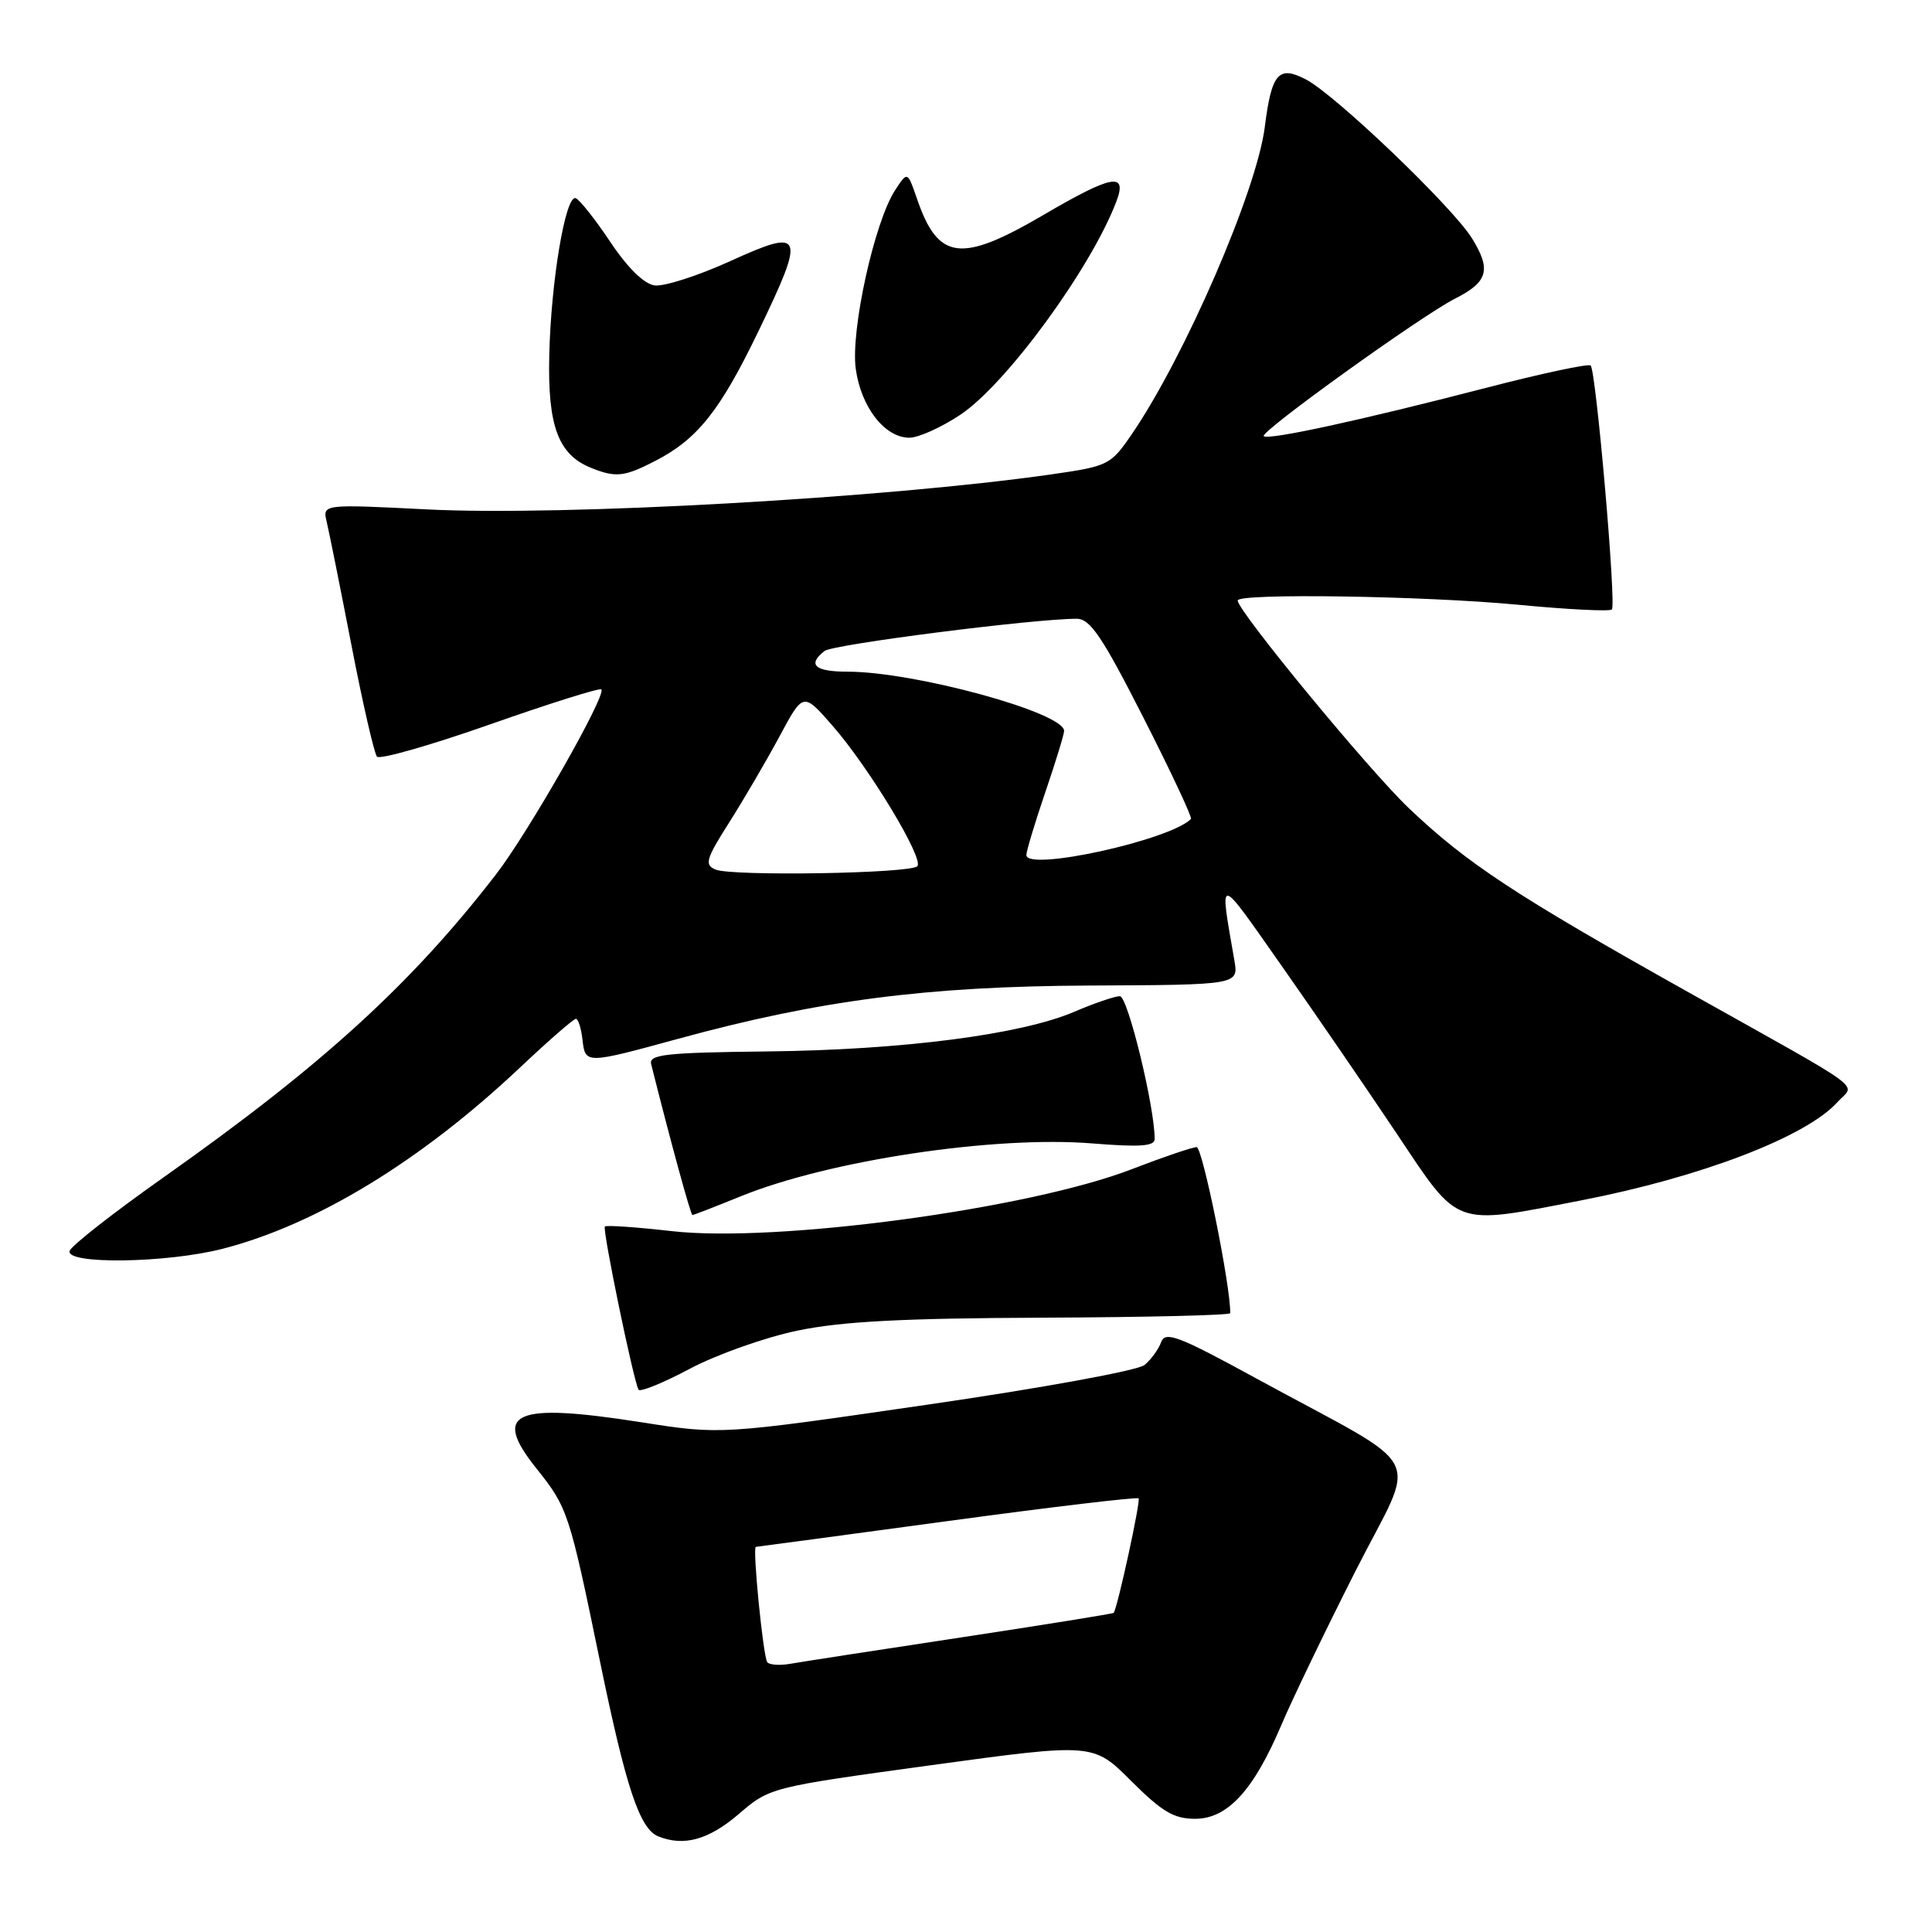 <?xml version="1.0" encoding="UTF-8" standalone="no"?>
<!DOCTYPE svg PUBLIC "-//W3C//DTD SVG 1.1//EN" "http://www.w3.org/Graphics/SVG/1.1/DTD/svg11.dtd" >
<svg xmlns="http://www.w3.org/2000/svg" xmlns:xlink="http://www.w3.org/1999/xlink" version="1.1" viewBox="0 0 256 256">
 <g >
 <path fill="currentColor"
d=" M 97.83 240.42 C 102.01 236.83 102.01 236.83 123.44 233.89 C 144.86 230.96 144.86 230.96 149.88 235.98 C 153.98 240.07 155.54 241.00 158.36 241.00 C 162.66 241.00 166.12 237.23 169.81 228.52 C 171.21 225.21 175.61 216.08 179.58 208.23 C 187.84 191.91 189.56 195.26 166.50 182.67 C 156.12 177.00 154.41 176.35 153.86 177.84 C 153.51 178.79 152.52 180.16 151.65 180.87 C 150.77 181.60 138.03 183.93 122.79 186.14 C 95.50 190.11 95.50 190.11 85.00 188.46 C 68.10 185.81 65.12 187.12 71.07 194.57 C 75.23 199.77 75.43 200.38 79.49 220.09 C 82.95 236.90 84.76 242.34 87.23 243.33 C 90.61 244.69 93.88 243.79 97.83 240.42 Z  M 105.69 176.31 C 111.56 175.09 119.64 174.67 138.25 174.60 C 151.86 174.54 163.00 174.28 163.01 174.00 C 163.09 170.51 159.34 152.00 158.56 152.00 C 157.98 152.01 154.12 153.32 150.00 154.91 C 136.38 160.19 102.84 164.71 89.00 163.13 C 84.33 162.60 80.34 162.32 80.15 162.52 C 79.79 162.88 83.94 182.97 84.61 184.14 C 84.82 184.49 87.89 183.24 91.44 181.35 C 94.99 179.47 101.40 177.20 105.69 176.31 Z  M 29.54 165.46 C 41.97 162.25 55.79 153.82 68.91 141.45 C 72.67 137.90 76.00 135.00 76.31 135.00 C 76.61 135.00 77.01 136.24 77.18 137.75 C 77.56 141.01 77.54 141.01 89.92 137.63 C 108.55 132.54 122.82 130.69 144.31 130.59 C 164.12 130.50 164.12 130.50 163.56 127.25 C 161.57 115.73 161.19 115.69 169.84 128.00 C 174.28 134.32 181.15 144.34 185.10 150.25 C 193.45 162.74 192.43 162.37 209.50 159.06 C 225.37 155.98 239.30 150.65 243.46 146.05 C 245.81 143.45 248.10 145.14 223.50 131.35 C 200.75 118.60 194.36 114.39 186.68 107.09 C 181.41 102.08 164.00 80.96 164.00 79.57 C 164.00 78.58 188.68 78.95 201.13 80.13 C 207.69 80.76 213.30 81.04 213.58 80.76 C 214.19 80.15 211.49 49.16 210.77 48.43 C 210.49 48.16 204.24 49.49 196.88 51.40 C 180.20 55.72 168.03 58.36 167.45 57.79 C 166.91 57.24 188.34 41.83 192.80 39.57 C 197.17 37.36 197.62 35.75 195.06 31.60 C 192.47 27.41 176.91 12.52 173.01 10.51 C 169.41 8.64 168.49 9.71 167.59 16.84 C 166.51 25.32 156.96 47.35 149.91 57.62 C 147.17 61.61 146.83 61.78 139.29 62.86 C 117.27 66.01 74.54 68.41 56.62 67.50 C 42.73 66.80 42.73 66.80 43.29 69.15 C 43.60 70.44 45.08 77.80 46.57 85.50 C 48.06 93.20 49.59 99.84 49.95 100.26 C 50.32 100.68 57.07 98.75 64.95 95.98 C 72.83 93.21 79.46 91.12 79.68 91.35 C 80.40 92.07 70.07 110.22 65.74 115.84 C 54.50 130.40 42.68 141.18 21.68 156.00 C 15.05 160.68 9.45 165.06 9.23 165.75 C 8.65 167.57 22.10 167.38 29.54 165.46 Z  M 98.17 158.51 C 109.87 153.75 131.79 150.46 144.75 151.51 C 151.05 152.02 153.00 151.88 153.00 150.93 C 153.00 146.64 149.43 132.00 148.39 132.00 C 147.72 132.00 145.00 132.93 142.36 134.06 C 135.29 137.09 119.62 139.12 101.70 139.32 C 88.22 139.47 85.96 139.72 86.28 141.00 C 88.85 151.24 91.52 161.00 91.75 161.00 C 91.91 161.00 94.80 159.88 98.17 158.51 Z  M 86.79 61.09 C 92.42 58.20 95.42 54.43 100.52 43.84 C 106.79 30.85 106.51 30.16 96.74 34.61 C 92.47 36.55 87.97 37.99 86.74 37.82 C 85.33 37.62 83.15 35.48 80.85 32.03 C 78.84 29.02 76.78 26.43 76.28 26.26 C 74.93 25.81 73.00 37.30 72.78 47.11 C 72.56 56.45 73.97 60.24 78.31 61.99 C 81.58 63.31 82.72 63.19 86.79 61.09 Z  M 127.23 54.97 C 133.30 50.95 144.54 35.59 147.92 26.71 C 149.42 22.77 147.38 23.14 138.23 28.50 C 127.31 34.89 124.31 34.51 121.51 26.35 C 120.25 22.69 120.25 22.69 118.62 25.18 C 115.87 29.37 112.70 43.76 113.39 48.86 C 114.09 53.96 117.24 58.00 120.50 58.00 C 121.69 58.00 124.72 56.64 127.23 54.97 Z  M 101.65 220.22 C 101.10 219.28 99.69 205.01 100.15 204.97 C 100.34 204.96 111.75 203.42 125.50 201.56 C 139.25 199.69 150.67 198.34 150.87 198.54 C 151.17 198.84 148.09 213.00 147.57 213.71 C 147.48 213.83 138.43 215.28 127.46 216.95 C 116.48 218.61 106.28 220.19 104.79 220.45 C 103.30 220.72 101.89 220.61 101.65 220.22 Z  M 94.81 115.22 C 93.32 114.59 93.53 113.84 96.61 109.00 C 98.53 105.97 101.53 100.85 103.27 97.61 C 106.43 91.72 106.43 91.72 110.27 96.11 C 115.15 101.68 122.49 113.84 121.55 114.78 C 120.59 115.75 96.95 116.13 94.81 115.22 Z  M 136.00 113.30 C 136.00 112.78 137.12 109.04 138.50 105.00 C 139.88 100.96 141.00 97.29 141.00 96.85 C 141.00 94.42 121.17 89.00 112.30 89.00 C 107.97 89.00 106.94 88.08 109.25 86.26 C 110.36 85.38 137.06 81.98 142.68 81.99 C 144.46 82.00 146.05 84.36 151.51 95.09 C 155.17 102.28 158.00 108.33 157.81 108.52 C 154.99 111.34 136.00 115.50 136.00 113.30 Z "/>
</g>
</svg>